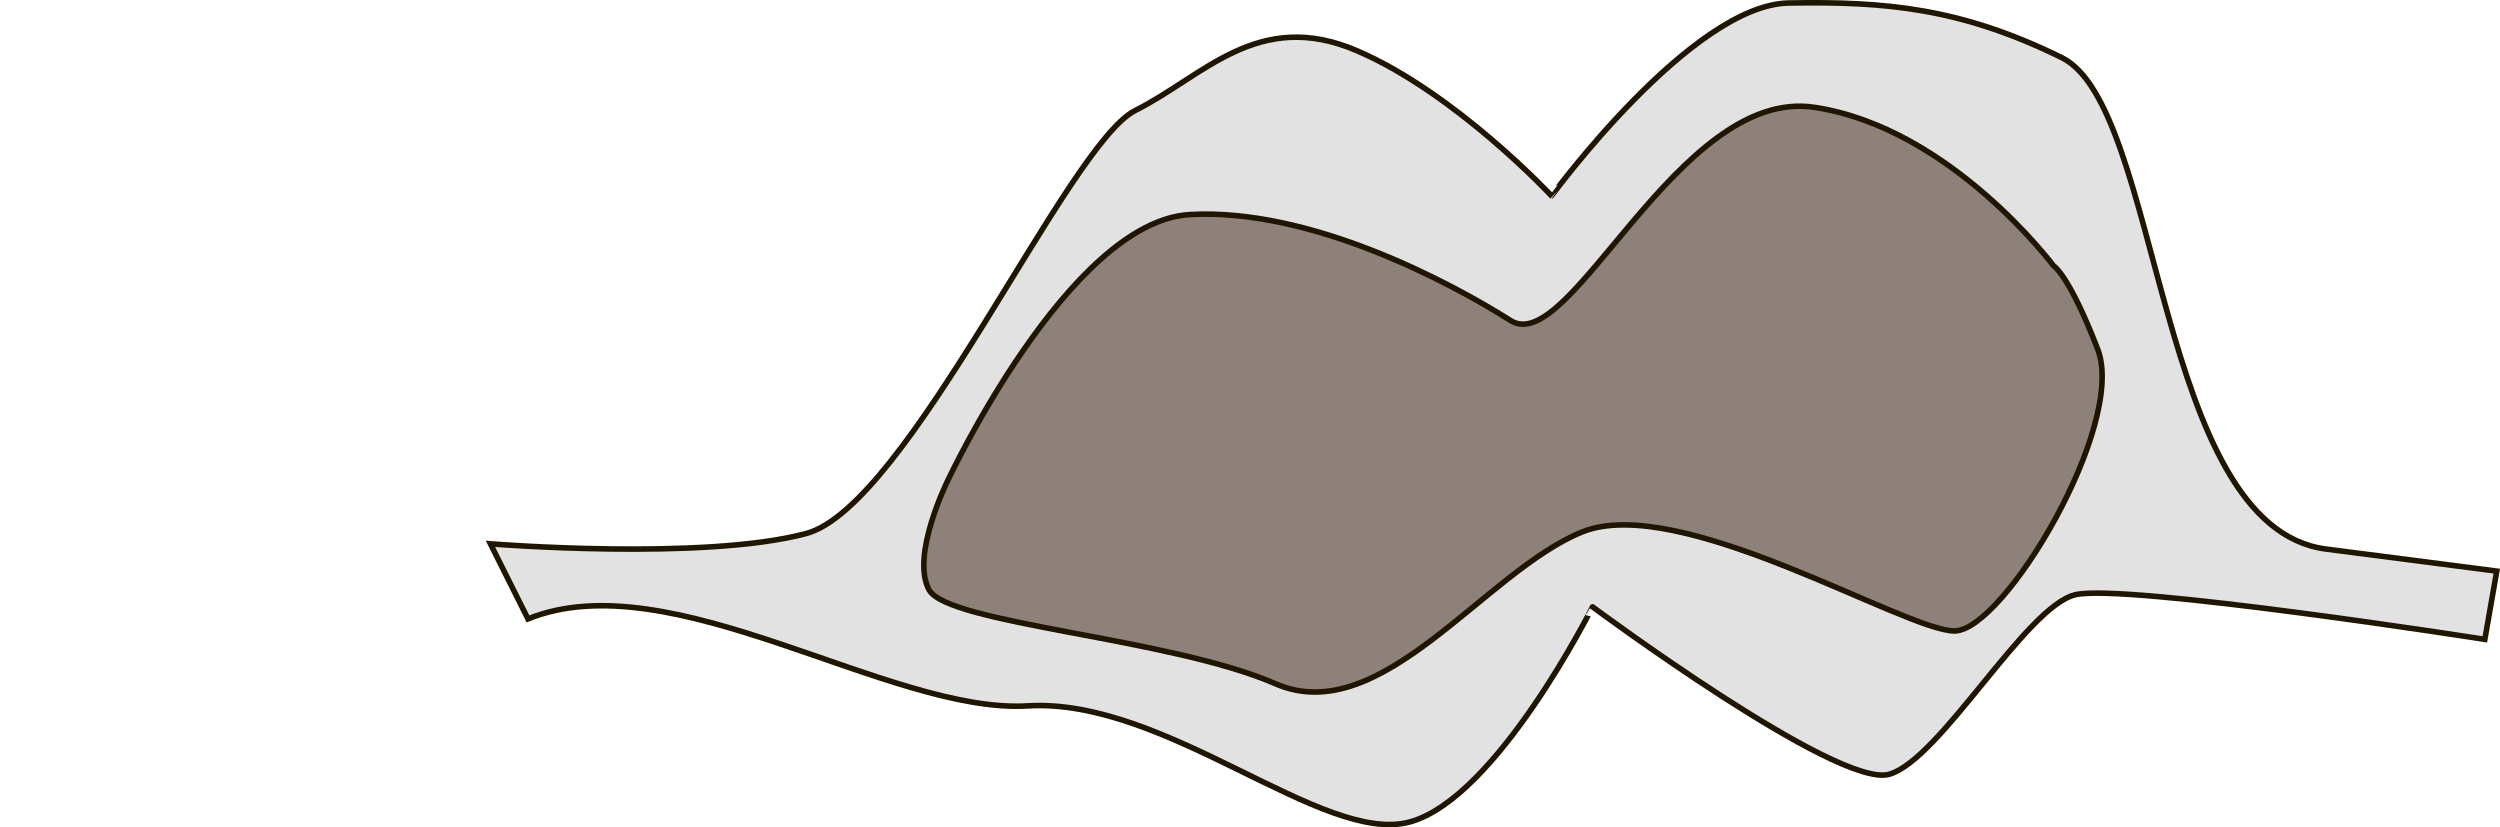 <svg id="moelle2" xmlns="http://www.w3.org/2000/svg" viewBox="0 0 448.02 148.26">
  <title>Moelle2</title>
  <g id="Layer_1-2" data-name="Layer 1-2">
    <path d="M87.89,97.46s38.22,3.06,56.56-1.84,46.78-69.7,59-75.82,22-18.34,39.75-10.7,34.85,26,34.85,26S303.13.85,320.56.54s30.88.92,48.91,9.78,16.82,84.13,47.39,88.08l30.58,3.95-2.14,12.23s-64.51-10.09-73.38-8-24.15,29.48-33.33,32.17-53.19-30-53.19-30S268.28,143,252.68,147.29,209,125,184.2,126.5s-63.9-26-89.58-15.59Z" transform="translate(0 0)" style="fill: #e2e2e2;stroke: #201600;stroke-miterlimit: 10"/>
    <path d="M169.83,86.15s21.71-46.48,43.41-47.7,46.78,12.23,57.48,19,30-41.89,54.42-38.22S368,47.62,368,47.62s2.75,1.53,7.94,15-16.81,50.45-25.68,50.45S301,88.29,283.56,95.32s-36.07,35.46-55,27.21-58.7-10.7-62.06-16.82S169.83,86.15,169.83,86.15Z" transform="translate(0 0)" style="fill: #8e8179;stroke: #201600;stroke-miterlimit: 10"/>
    <g id="LinePath">
      <line x1="23.18" y1="124.2" x2="0.15" y2="131.4" style="fill: none;stroke-miterlimit: 10" class="lineSegment nerfMotor"/>
      <polyline points="38.55 119.71 34.39 120.69 23.18 124.2" style="fill: none;stroke-miterlimit: 10" class="lineSegment nerfMotor"/>
      <line x1="53.31" y1="116.24" x2="38.55" y2="119.71" style="fill: none;stroke-miterlimit: 10" class="lineSegment nerfMotor"/>
      <line x1="69.55" y1="112.42" x2="53.31" y2="116.24" style="fill: none;stroke-miterlimit: 10" class="lineSegment nerfMotor"/>
      <polyline points="83.24 109.66 75.97 110.91 69.55 112.42" style="fill: none;stroke-miterlimit: 10" class="lineSegment nerfMotor"/>
      <polyline points="102 106.74 95.54 107.55 83.24 109.66" style="fill: none;stroke-miterlimit: 10" class="lineSegment nerfMotor"/>
      <polyline points="116.72 106.02 107.77 106.02 102 106.74" style="fill: none;stroke-miterlimit: 10" class="lineSegment nerfMotor"/>
      <polyline points="127.42 106.35 120.91 106.02 116.72 106.02" style="fill: none;stroke-miterlimit: 10" class="lineSegment nerfMotor"/>
      <polyline points="135.82 107.14 133.14 106.63 127.42 106.35" style="fill: none;stroke-miterlimit: 10" class="lineSegment nerfMotor"/>
      <line x1="145.6" y1="108.99" x2="135.82" y2="107.14" style="fill: none;stroke-miterlimit: 10" class="lineSegment nerfMotor"/>
      <polyline points="161.02 113.81 150.88 109.99 145.6 108.99" style="fill: none;stroke-miterlimit: 10" class="lineSegment nerfMotor"/>
      <polyline points="170.74 117.18 165.53 115.5 161.02 113.81" style="fill: none;stroke-miterlimit: 10" class="lineSegment nerfMotor"/>
      <line x1="182.37" y1="120.92" x2="170.74" y2="117.18" style="fill: none;stroke-miterlimit: 10" class="lineSegment nerfMotor"/>
      <polyline points="193.92 122.83 184.51 121.61 182.38 120.92" style="fill: none;stroke-miterlimit: 10" class="lineSegment nerfMotor"/>
      <polyline points="207.35 124.9 203.16 124.02 193.92 122.83" style="fill: none;stroke-miterlimit: 10" class="lineSegment nerfMotor"/>
      <line x1="219.27" y1="127.4" x2="207.35" y2="124.9" style="fill: none;stroke-miterlimit: 10" class="lineSegment nerfMotor"/>
      <polyline points="231.45 130.71 225.17 128.64 219.26 127.4" style="fill: none;stroke-miterlimit: 10" class="lineSegment nerfMotor"/>
      <line x1="242.55" y1="134.37" x2="231.45" y2="130.71" style="fill: none;stroke-miterlimit: 10" class="lineSegment nerfMotor"/>
      <polyline points="258.04 134.37 250.24 136.9 242.56 134.37" style="fill: none;stroke-miterlimit: 10" class="lineSegment nerfMotor"/>
      <polyline points="267.17 124.02 261.55 133.23 258.04 134.37" style="fill: none;stroke-miterlimit: 10" class="lineSegment nerfMotor"/>
      <line x1="274.41" y1="112.15" x2="267.17" y2="124.02" style="fill: none;stroke-miterlimit: 10" class="lineSegment nerfMotor"/>
      <polyline points="276.62 99.13 276.84 108.16 274.41 112.15" style="fill: none;stroke-miterlimit: 10" class="lineSegment nerfMotor"/>
      <line x1="276.43" y1="91.39" x2="276.62" y2="99.13" style="fill: none;stroke-miterlimit: 10" class="lineSegment nerfMotor"/>
      <line x1="276.28" y1="85.24" x2="276.43" y2="91.39" style="fill: none;stroke-miterlimit: 10" class="lineSegment nerfMotor"/>
      <line x1="276.01" y1="74.13" x2="276.28" y2="85.24" style="fill: none;stroke-miterlimit: 10" class="lineSegment nerfSensitive"/>
      <line x1="275.68" y1="60.33" x2="276.01" y2="74.13" style="fill: none;stroke-miterlimit: 10" class="lineSegment nerfSensitive"/>
      <line x1="275.46" y1="51.28" x2="275.68" y2="60.33" style="fill: none;stroke-miterlimit: 10" class="lineSegment nerfSensitive"/>
      <polyline points="273.36 43.81 275.31 45.18 275.46 51.27" style="fill: none;stroke-miterlimit: 10" class="lineSegment nerfSensitive"/>
      <line x1="266.48" y1="38.99" x2="273.36" y2="43.81" style="fill: none;stroke-miterlimit: 10" class="lineSegment nerfSensitive"/>
      <line x1="255.92" y1="31.58" x2="266.48" y2="38.99" style="fill: none;stroke-miterlimit: 10" class="lineSegment nerfSensitive"/>
      <line x1="241.92" y1="21.77" x2="255.92" y2="31.58" style="fill: none;stroke-miterlimit: 10" class="lineSegment nerfSensitive"/>
      <line x1="231.97" y1="14.78" x2="241.92" y2="21.77" style="fill: none;stroke-miterlimit: 10" class="lineSegment nerfSensitive"/>
      <polyline points="217.33 18.53 228.23 12.16 231.97 14.78" style="fill: none;stroke-miterlimit: 10" class="lineSegment nerfSensitive"/>
      <line x1="206.24" y1="25.01" x2="217.33" y2="18.53" style="fill: none;stroke-miterlimit: 10" class="lineSegment nerfSensitive"/>
      <polyline points="196 35.36 201.01 28.06 206.24 25.01" style="fill: none;stroke-miterlimit: 10" class="lineSegment nerfSensitive"/>
      <line x1="189.45" y1="44.91" x2="196" y2="35.36" style="fill: none;stroke-miterlimit: 10" class="lineSegment nerfSensitive"/>
      <line x1="185.08" y1="51.28" x2="189.45" y2="44.91" style="fill: none;stroke-miterlimit: 10" class="lineSegment nerfSensitive"/>
      <line x1="179.66" y1="59.18" x2="185.08" y2="51.28" style="fill: none;stroke-miterlimit: 10" class="lineSegment nerfSensitive"/>
      <line x1="175.37" y1="65.43" x2="179.66" y2="59.18" style="fill: none;stroke-miterlimit: 10" class="lineSegment nerfSensitive"/>
      <polyline points="168.6 74.97 172.28 69.94 175.37 65.44" style="fill: none;stroke-miterlimit: 10" class="lineSegment nerfSensitive"/>
      <line x1="163.79" y1="81.56" x2="168.61" y2="74.97" style="fill: none;stroke-miterlimit: 10" class="lineSegment nerfSensitive"/>
      <line x1="156.62" y1="91.38" x2="163.79" y2="81.56" style="fill: none;stroke-miterlimit: 10" class="lineSegment nerfSensitive"/>
      <polyline points="144.78 98.21 152.4 97.15 156.62 91.38" style="fill: none;stroke-miterlimit: 10" class="lineSegment nerfSensitive"/>
      <line x1="131.7" y1="100.03" x2="144.78" y2="98.21" style="fill: none;stroke-miterlimit: 10" class="lineSegment nerfSensitive"/>
      <line x1="120.54" y1="101.58" x2="131.7" y2="100.03" style="fill: none;stroke-miterlimit: 10" class="lineSegment nerfSensitive"/>
      <polyline points="111.06 102.36 117.25 102.04 120.54 101.58" style="fill: none;stroke-miterlimit: 10" class="lineSegment nerfSensitive"/>
      <line x1="99.61" y1="102.96" x2="111.06" y2="102.36" style="fill: none;stroke-miterlimit: 10" class="lineSegment nerfSensitive"/>
      <line x1="86.45" y1="103.64" x2="99.61" y2="102.96" style="fill: none;stroke-miterlimit: 10" class="lineSegment nerfSensitive"/>
      <polyline points="67.64 104.98 75.97 104.18 86.45 103.64" style="fill: none;stroke-miterlimit: 10" class="lineSegment nerfSensitive"/>
      <line x1="54.49" y1="106.24" x2="67.64" y2="104.98" style="fill: none;stroke-miterlimit: 10" class="lineSegment nerfSensitive"/>
      <line x1="39.37" y1="107.69" x2="54.49" y2="106.24" style="fill: none;stroke-miterlimit: 10" class="lineSegment nerfSensitive"/>
      <line x1="23.18" y1="109.24" x2="39.37" y2="107.69" style="fill: none;stroke-miterlimit: 10" class="lineSegment nerfSensitive"/>
      <line x1="12.07" y1="110.3" x2="23.18" y2="109.24" style="fill: none;stroke-miterlimit: 10" class="lineSegment nerfSensitive"/>
    </g>
  </g>
</svg>
